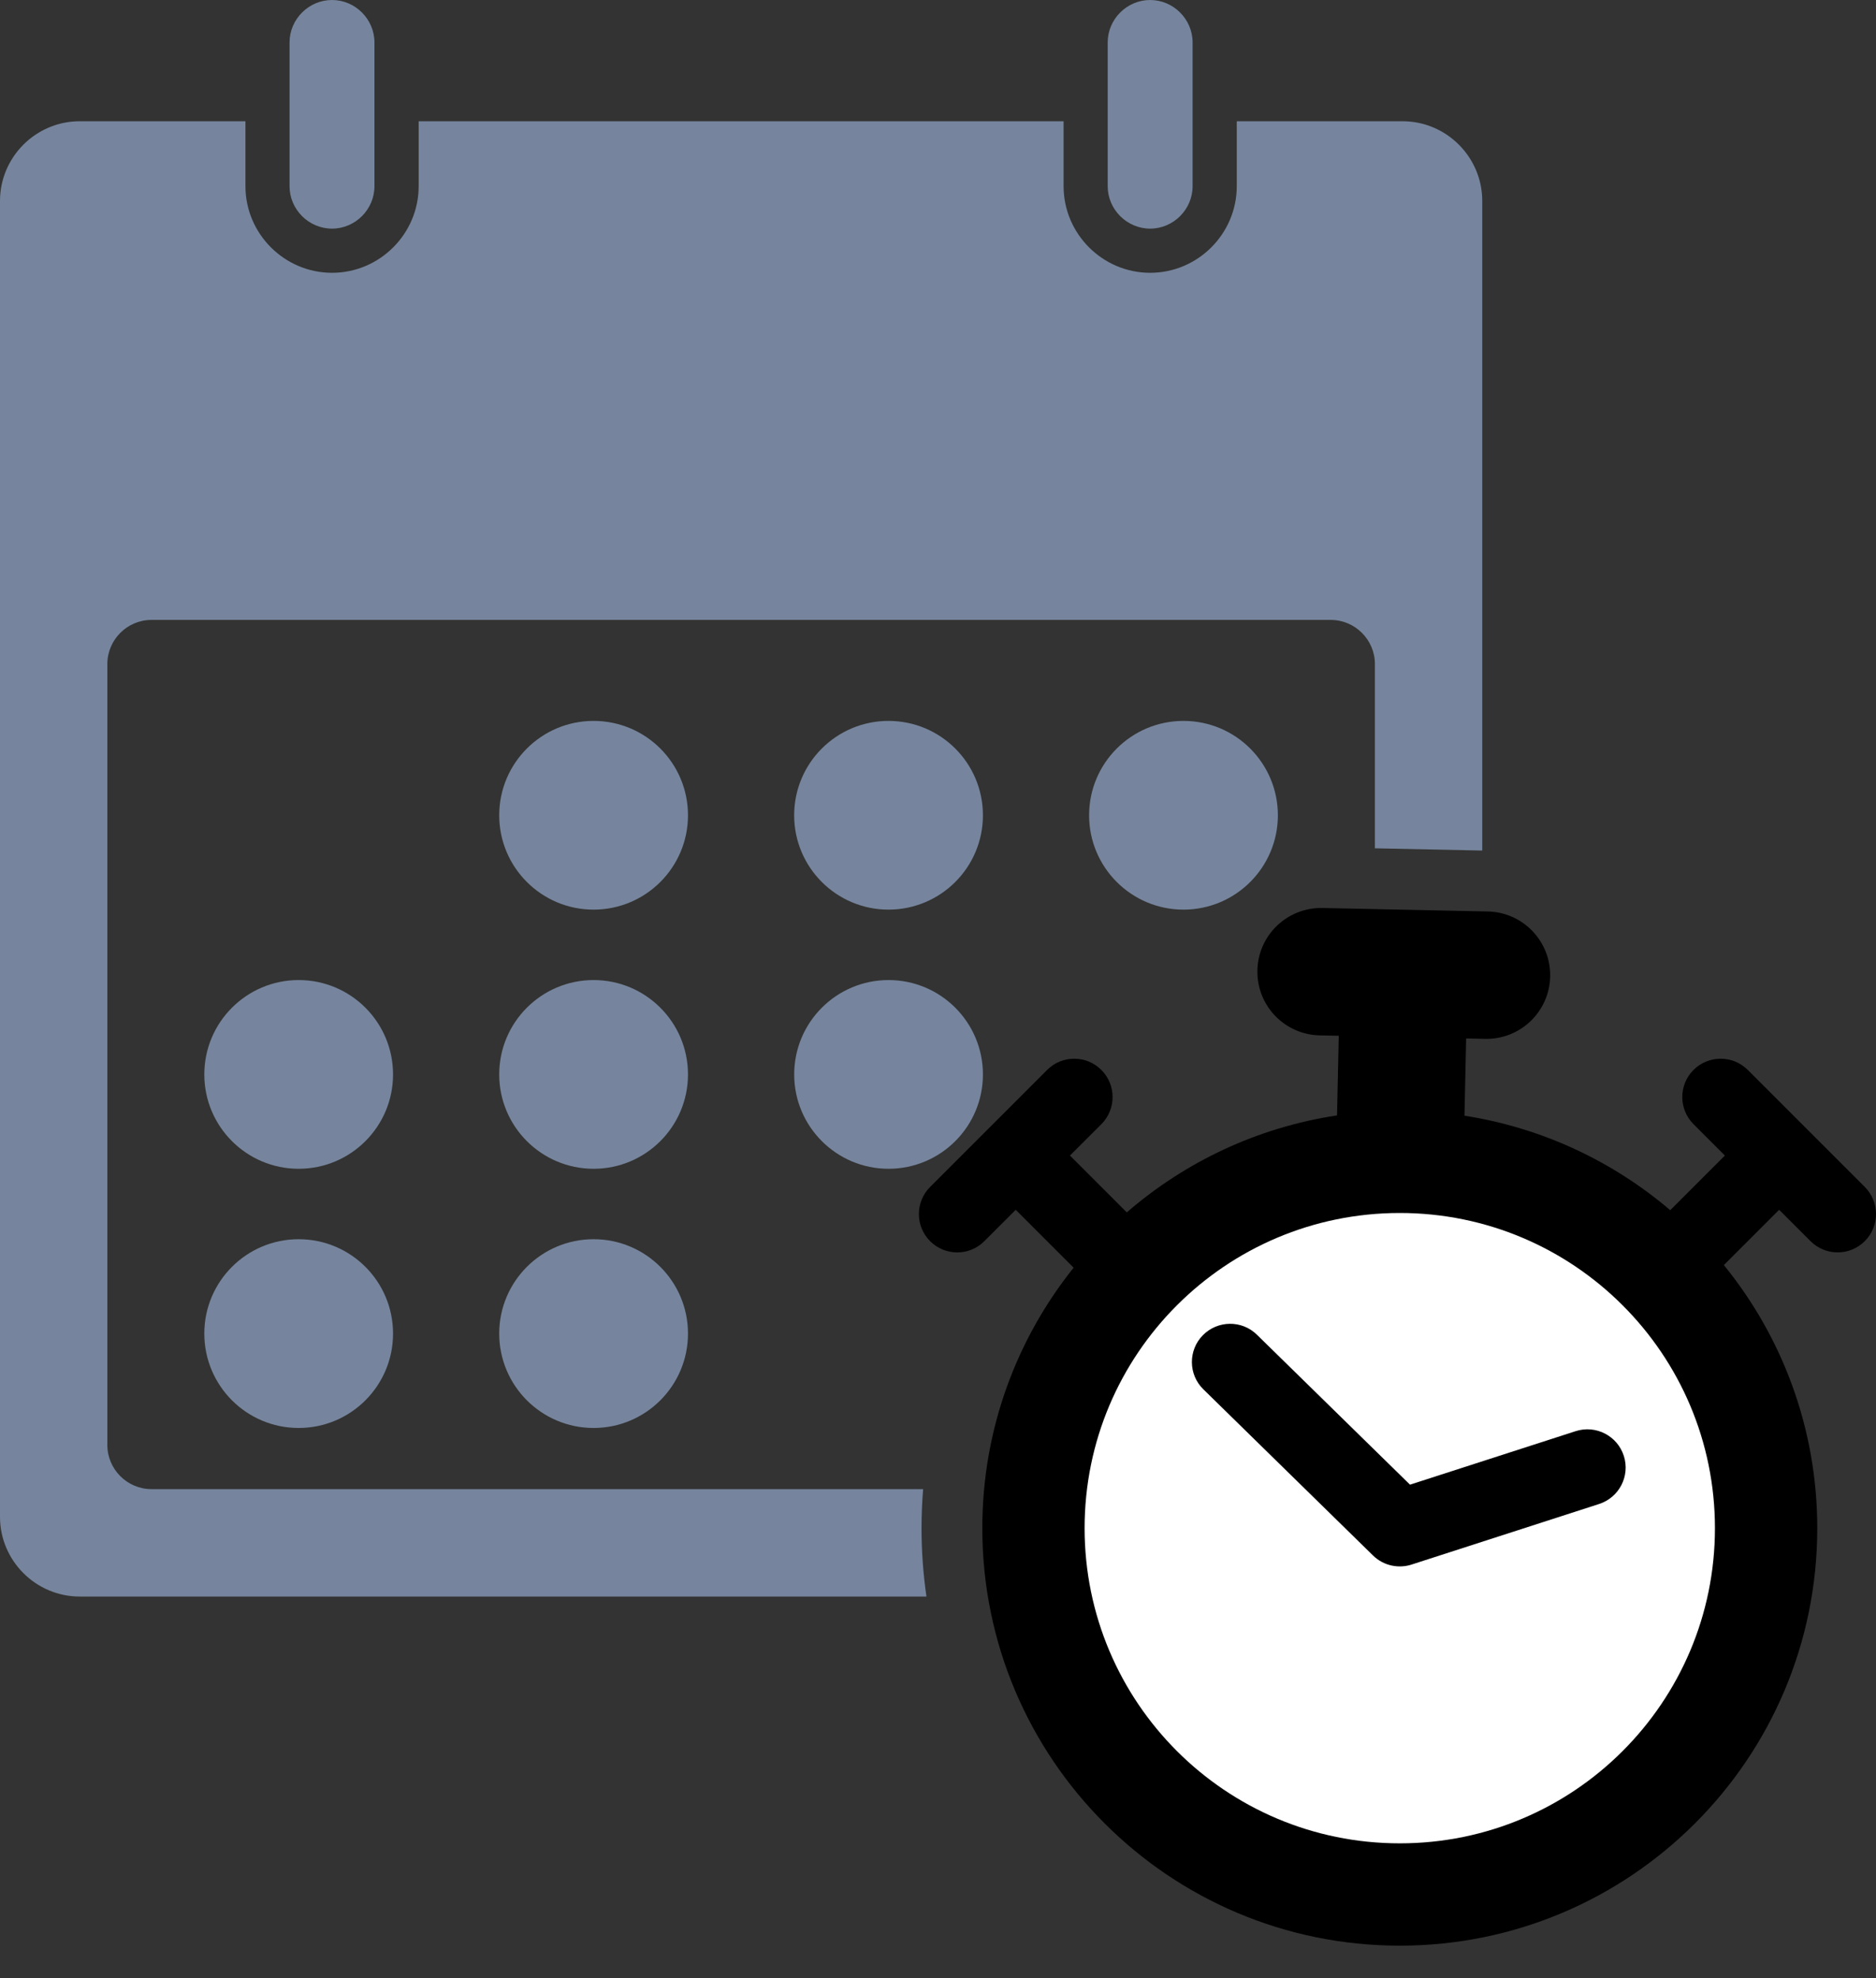 <?xml version="1.0" encoding="UTF-8"?>
<svg width="55px" height="58px" viewBox="0 0 55 58" version="1.1" xmlns="http://www.w3.org/2000/svg" xmlns:xlink="http://www.w3.org/1999/xlink">
    <rect x="0" y="0" width="55" height="58" fill="#333333" stroke="none"/>
    <title>F2654C83-BE4D-4AA5-A5CA-A7156D7A98E9</title>
    <g id="Page-1" stroke="none" stroke-width="1" fill="none" fill-rule="evenodd">
        <g id="Dashboard" transform="translate(-1179, -6967)">
            <g id="Group-144" transform="translate(1179, 6967)">
                <path d="M2.335,3.555 L7.196,3.555 L7.196,5.459 C7.196,6.855 8.339,7.998 9.735,7.998 C11.132,7.998 12.274,6.855 12.274,5.459 L12.274,3.555 L31.182,3.555 L31.182,5.459 C31.182,6.855 32.324,7.998 33.72,7.998 C35.117,7.998 36.259,6.855 36.259,5.459 L36.259,3.555 L41.121,3.555 C42.405,3.555 43.456,4.606 43.456,5.891 L43.456,24.937 L40.309,24.871 L40.309,19.469 C40.309,18.757 39.726,18.175 39.015,18.175 L4.44,18.175 C3.729,18.175 3.147,18.757 3.147,19.469 L3.147,42.365 C3.147,43.077 3.729,43.659 4.44,43.659 L27.064,43.659 C27.033,44.039 27.017,44.42 27.017,44.804 C27.017,45.479 27.066,46.149 27.161,46.808 L2.336,46.808 C1.051,46.808 0,45.757 0,44.473 L0,5.89 C0,4.606 1.051,3.555 2.336,3.555 L2.335,3.555 Z M26.05,28.734 C27.578,28.734 28.817,29.973 28.817,31.501 C28.817,33.028 27.578,34.267 26.05,34.267 C24.523,34.267 23.284,33.028 23.284,31.501 C23.284,29.973 24.523,28.734 26.05,28.734 Z M17.403,36.332 C18.931,36.332 20.17,37.571 20.17,39.098 C20.17,40.627 18.931,41.866 17.403,41.866 C15.875,41.866 14.636,40.627 14.636,39.098 C14.636,37.571 15.875,36.332 17.403,36.332 Z M17.403,28.734 C18.931,28.734 20.17,29.973 20.17,31.501 C20.17,33.028 18.931,34.267 17.403,34.267 C15.875,34.267 14.636,33.028 14.636,31.501 C14.636,29.973 15.875,28.734 17.403,28.734 Z M8.756,36.332 C10.285,36.332 11.523,37.571 11.523,39.098 C11.523,40.627 10.285,41.866 8.756,41.866 C7.229,41.866 5.99,40.627 5.99,39.098 C5.99,37.571 7.229,36.332 8.756,36.332 Z M8.756,28.734 C10.285,28.734 11.523,29.973 11.523,31.501 C11.523,33.028 10.285,34.267 8.756,34.267 C7.229,34.267 5.99,33.028 5.99,31.501 C5.99,29.973 7.229,28.734 8.756,28.734 Z M34.697,21.136 C36.225,21.136 37.464,22.374 37.464,23.903 C37.464,25.43 36.225,26.669 34.697,26.669 C33.169,26.669 31.93,25.43 31.93,23.903 C31.93,22.374 33.169,21.136 34.697,21.136 Z M26.049,21.136 C27.578,21.136 28.817,22.374 28.817,23.903 C28.817,25.43 27.578,26.669 26.049,26.669 C24.522,26.669 23.283,25.43 23.283,23.903 C23.283,22.374 24.522,21.136 26.049,21.136 Z M17.402,21.136 C18.931,21.136 20.17,22.374 20.17,23.903 C20.17,25.43 18.931,26.669 17.402,26.669 C15.875,26.669 14.636,25.43 14.636,23.903 C14.636,22.374 15.875,21.136 17.402,21.136 Z M9.734,0 C9.052,0 8.489,0.563 8.489,1.244 L8.489,5.459 C8.489,6.141 9.052,6.703 9.734,6.703 C10.416,6.703 10.978,6.141 10.978,5.459 L10.978,1.244 C10.978,0.563 10.416,0 9.734,0 L9.734,0 Z M33.72,0 C33.038,0 32.475,0.563 32.475,1.244 L32.475,5.459 C32.475,6.141 33.038,6.703 33.72,6.703 C34.401,6.703 34.964,6.141 34.964,5.459 L34.964,1.244 C34.964,0.563 34.401,0 33.72,0 L33.72,0 Z M5.279,11.626 L38.175,11.626 C38.832,11.626 39.368,12.163 39.368,12.819 C39.368,13.476 38.831,14.012 38.175,14.012 L5.279,14.012 C4.622,14.012 4.086,13.475 4.086,12.819 C4.086,12.163 4.622,11.626 5.279,11.626 Z" id="Shape" fill="#76859D" fill-rule="nonzero"></path>
                <path d="M42.935,32.711 C45.214,33.065 47.288,34.05 48.968,35.481 L50.57,33.879 L49.65,32.959 C49.211,32.52 49.211,31.807 49.65,31.369 C50.089,30.93 50.801,30.93 51.241,31.369 L54.671,34.799 C55.11,35.238 55.11,35.95 54.671,36.389 C54.231,36.828 53.519,36.828 53.081,36.389 L52.161,35.469 L50.54,37.09 C52.251,39.195 53.278,41.88 53.278,44.805 C53.278,48.184 51.908,51.244 49.693,53.459 C47.478,55.674 44.418,57.044 41.039,57.044 C37.66,57.044 34.599,55.674 32.385,53.459 C30.169,51.244 28.799,48.184 28.799,44.805 C28.799,41.915 29.801,39.26 31.476,37.167 L29.779,35.47 L28.859,36.389 C28.42,36.829 27.709,36.829 27.269,36.389 C26.83,35.951 26.83,35.239 27.269,34.799 L30.699,31.369 C31.138,30.93 31.85,30.93 32.289,31.369 C32.728,31.808 32.728,32.52 32.289,32.96 L31.369,33.879 L33.035,35.545 C34.742,34.067 36.863,33.054 39.199,32.702 L39.249,30.367 L38.694,30.356 C37.663,30.335 36.843,29.483 36.864,28.452 C36.883,27.421 37.736,26.602 38.768,26.621 L43.617,26.723 C44.648,26.743 45.467,27.596 45.447,28.627 C45.428,29.658 44.575,30.478 43.544,30.458 L42.984,30.446 L42.935,32.711 L42.935,32.711 Z" id="Path" fill="currentColor"></path>
                <path d="M47.572,38.27 C45.901,36.598 43.591,35.563 41.039,35.563 C38.487,35.563 36.176,36.598 34.504,38.27 C32.832,39.942 31.798,42.251 31.798,44.804 C31.798,47.355 32.832,49.666 34.504,51.338 C36.176,53.01 38.487,54.044 41.039,54.044 C43.591,54.044 45.901,53.01 47.572,51.338 C49.244,49.665 50.278,47.355 50.278,44.804 C50.278,42.252 49.244,39.942 47.572,38.27 L47.572,38.27 Z" id="Path" fill="#FFFFFF"></path>
                <path d="M35.279,40.732 C34.837,40.298 34.831,39.588 35.265,39.147 C35.7,38.706 36.411,38.699 36.851,39.133 L41.338,43.528 L46.197,41.959 C46.786,41.77 47.418,42.095 47.607,42.685 C47.796,43.274 47.471,43.905 46.881,44.095 L41.411,45.862 C41.02,45.999 40.567,45.913 40.252,45.603 L35.279,40.732 Z" id="Path" fill="currentColor"></path>
            </g>
        </g>
    </g>
</svg>